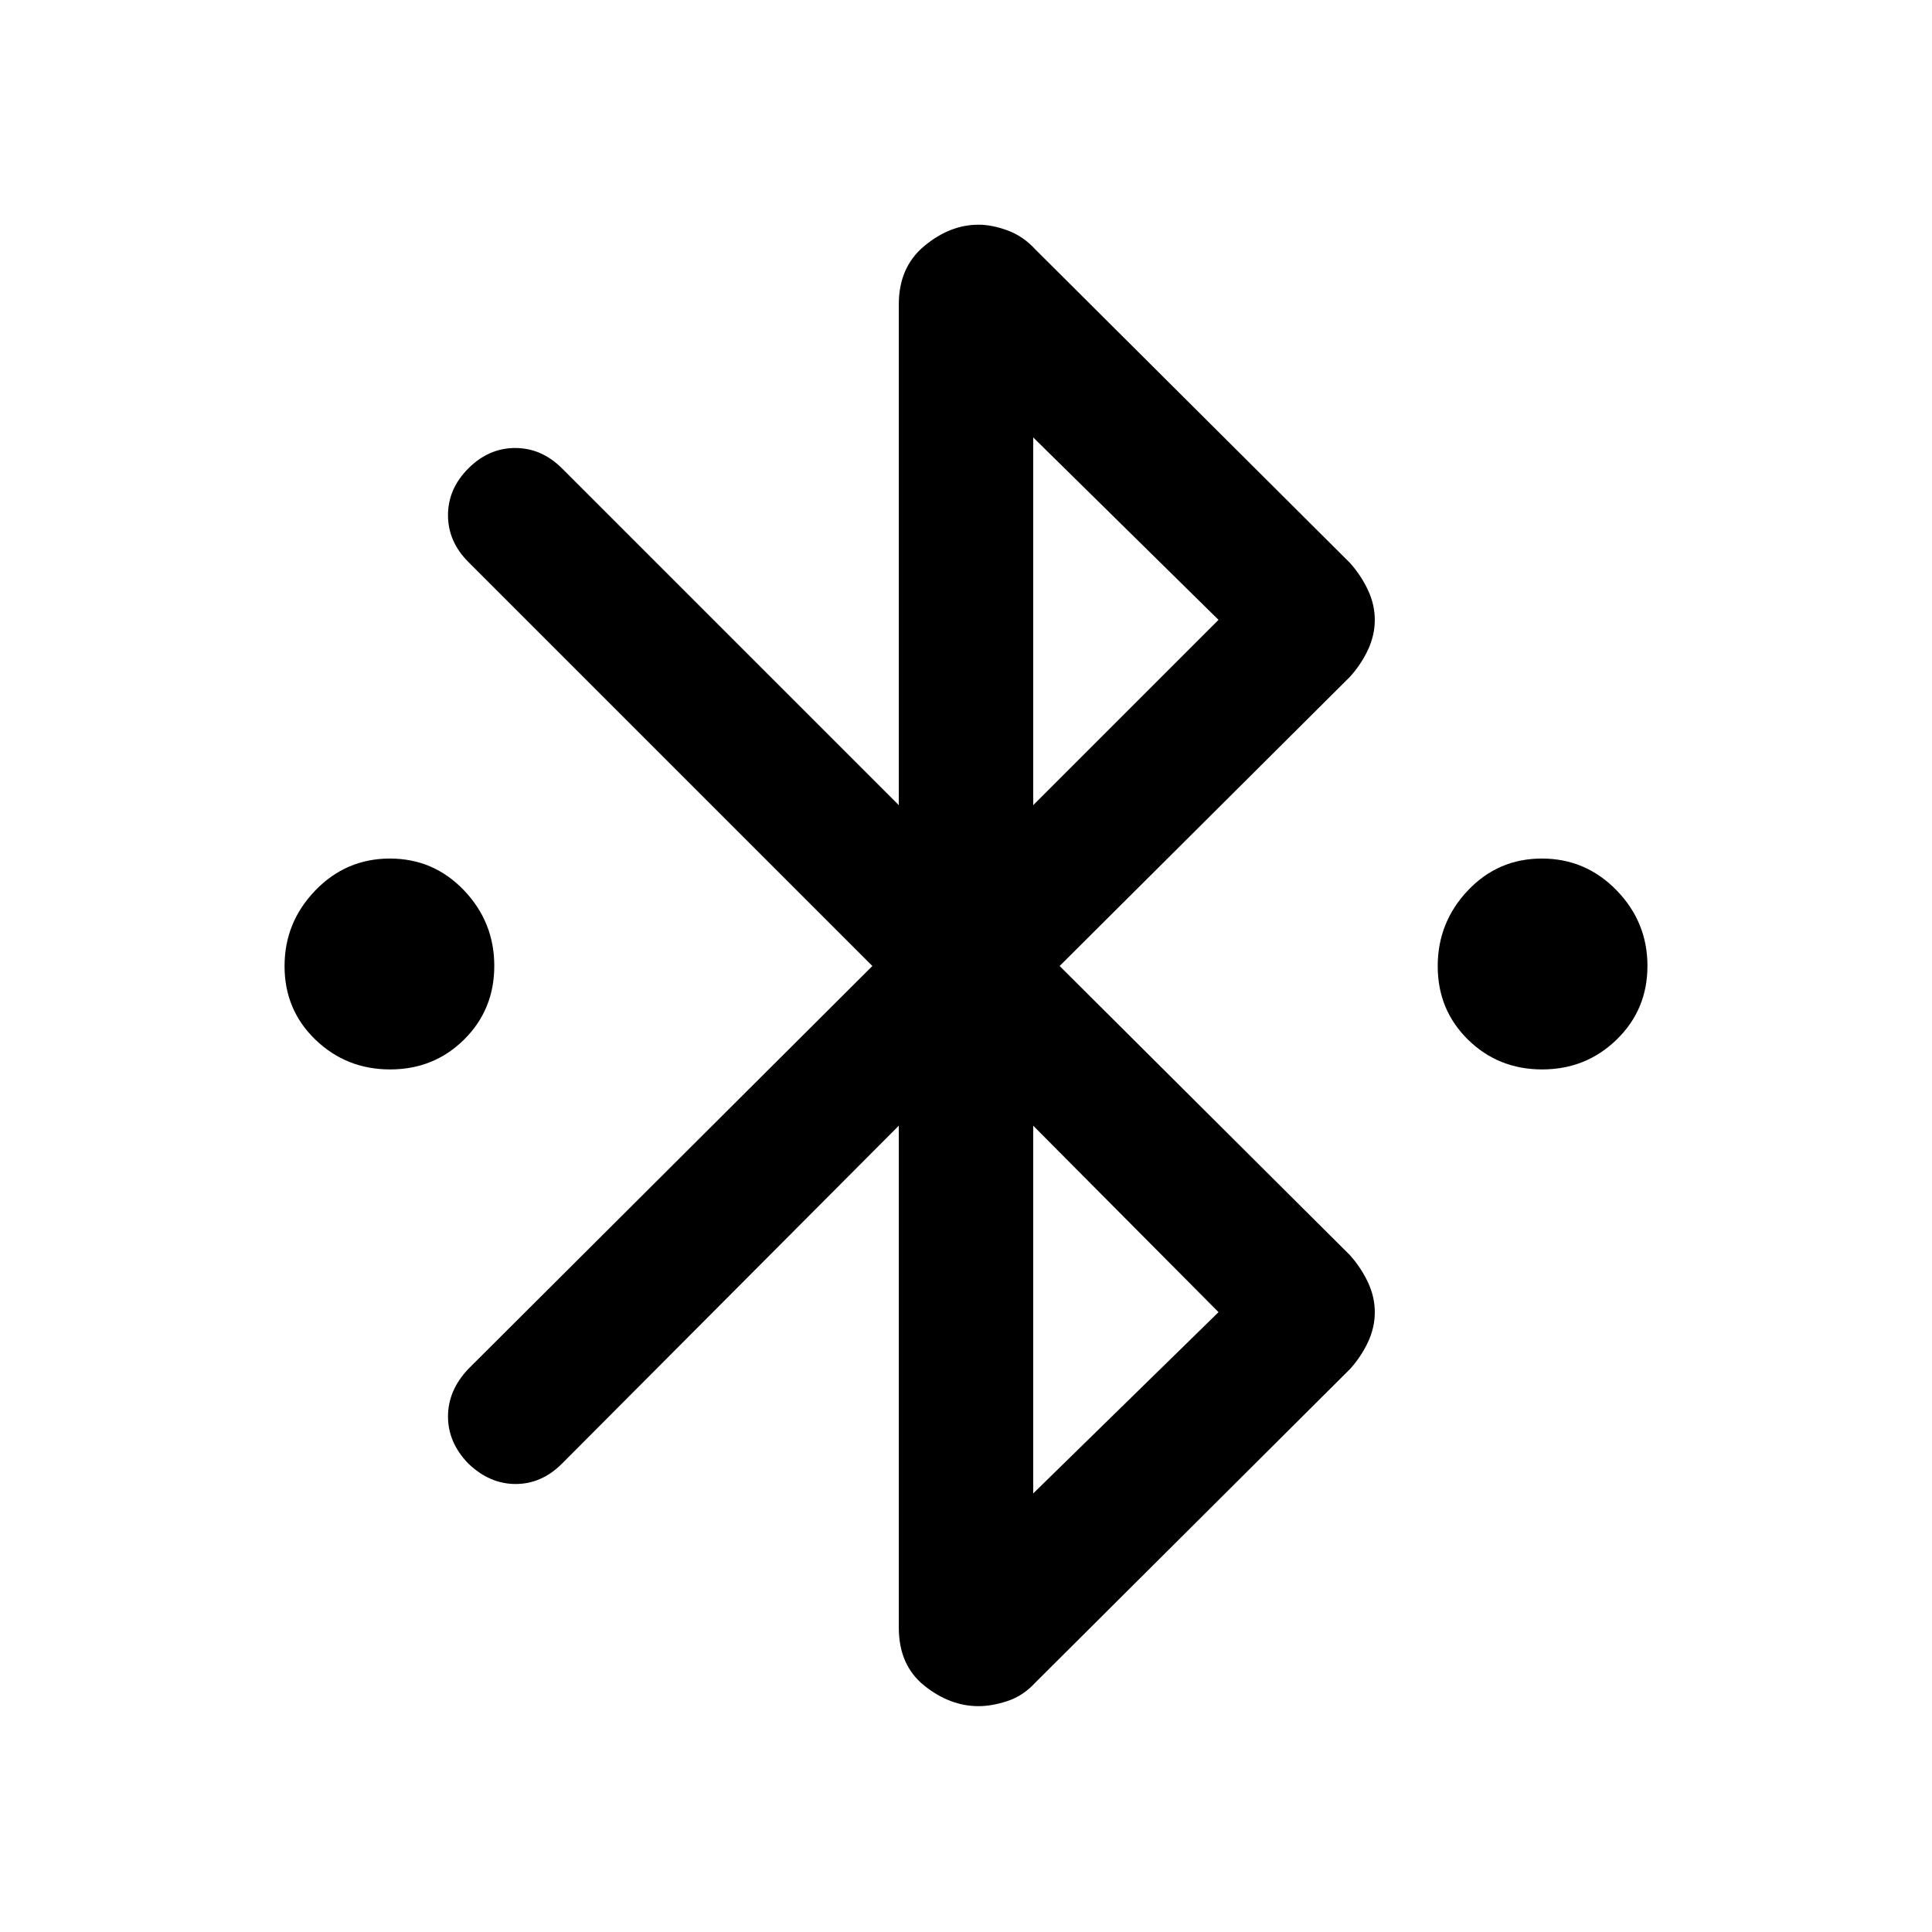 <svg xmlns="http://www.w3.org/2000/svg" width="48" height="48" viewBox="0 -960 960 960"><path d="M193.849-428.609q-21.762 0-37.11-14.781-15.348-14.781-15.348-36.544 0-21.762 15.281-37.61 15.282-15.847 37.044-15.847 21.762 0 36.827 15.781 15.066 15.781 15.066 37.544 0 21.762-14.999 36.61-14.999 14.847-36.761 14.847Zm572.435 0q-21.762 0-36.827-14.781-15.066-14.781-15.066-36.544 0-21.762 14.999-37.61 14.999-15.847 36.761-15.847t37.11 15.781q15.348 15.781 15.348 37.544 0 21.762-15.281 36.61-15.282 14.847-37.044 14.847ZM446.609-151.262v-249.39L279.261-232.739q-10.131 10.13-23.047 10.13-12.917 0-23.475-10.13-10.13-10.419-10.13-23.405t10.13-23.682L433.478-480 232.739-680.739q-10.13-10.131-10.13-23.261 0-13.13 10.13-23.261 10.131-10.13 23.261-10.13 13.13 0 23.261 10.13l167.348 167.348v-248.825q0-18.522 12.721-29.066 12.722-10.544 26.888-10.544 6.695 0 14.456 2.848 7.761 2.848 13.892 9.544l156.173 155.608q5.565 6.221 8.978 13.493 3.413 7.272 3.413 14.9t-3.413 14.9q-3.413 7.273-8.978 13.403L526.522-480l144.217 143.652q5.565 6.221 8.978 13.493 3.413 7.272 3.413 14.9t-3.413 14.9q-3.413 7.273-8.978 13.403L514.566-124.044q-6.131 6.696-13.892 9.261-7.761 2.565-14.456 2.565-14.166 0-26.888-10.157-12.721-10.158-12.721-28.887Zm66.782-408.651L605.478-652l-92.087-90.652v182.739Zm0 342L605.478-308l-92.087-92.652v182.739Z"/></svg>